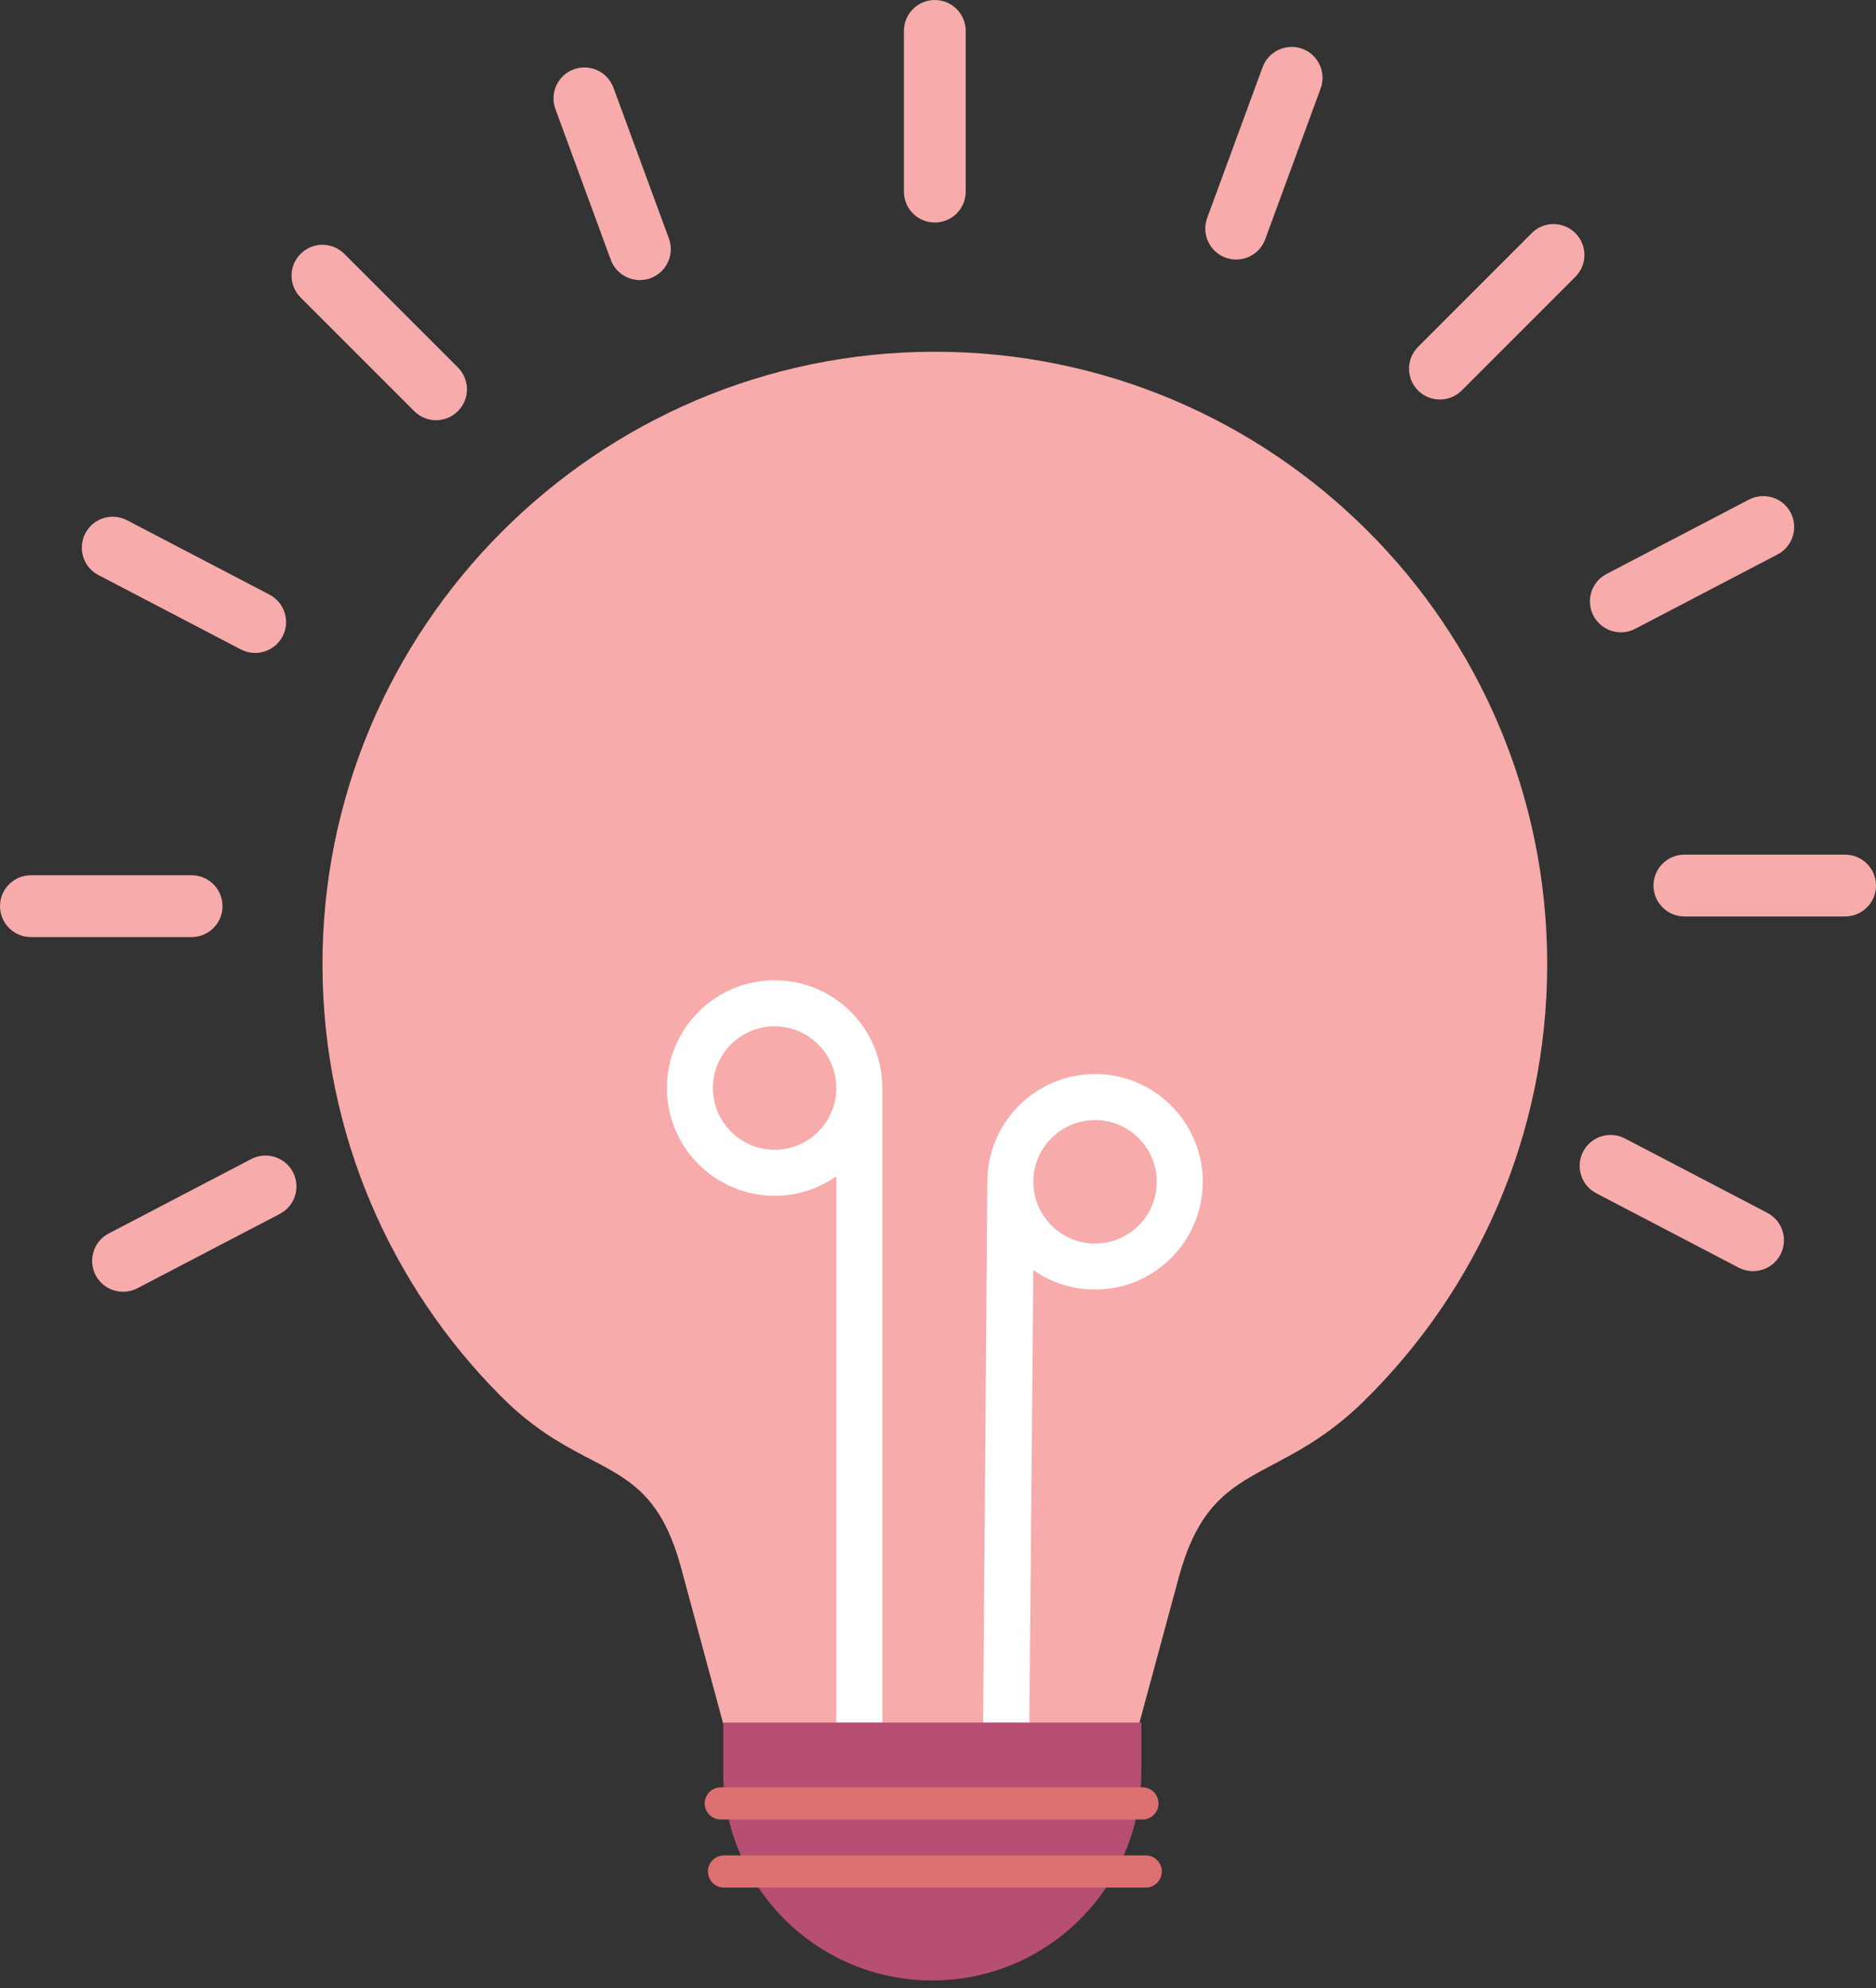 <svg width="67" height="71" viewBox="0 0 67 71" fill="none" xmlns="http://www.w3.org/2000/svg">
<rect x="0" y="0" width="67" height="71" fill="#333333" stroke="none"/>
<path d="M55.257 34.431C55.257 22.354 45.468 12.561 33.387 12.561C21.31 12.561 11.475 22.43 11.517 34.508C11.538 40.505 13.972 45.934 17.9 49.872C20.958 52.94 23.194 51.809 24.326 55.991L26.088 62.514H40.425L42.097 56.336C43.249 52.066 45.565 53.129 48.72 50.026C52.757 46.056 55.257 40.536 55.257 34.431Z" fill="#F7ABAB"/>
<path d="M27.665 35.006C25.544 35.006 23.817 36.734 23.817 38.855C23.817 40.975 25.544 42.703 27.665 42.703C28.483 42.703 29.246 42.445 29.869 42.006V66.262H31.513V38.855C31.513 36.73 29.789 35.006 27.665 35.006ZM27.665 41.059C26.45 41.059 25.461 40.07 25.461 38.855C25.461 37.639 26.45 36.65 27.665 36.65C28.88 36.65 29.869 37.639 29.869 38.855C29.869 40.07 28.88 41.059 27.665 41.059Z" fill="white"/>
<path d="M39.109 38.355C36.988 38.355 35.261 40.082 35.261 42.203L35.076 66.26H36.72L36.905 45.355C37.528 45.794 38.291 46.051 39.109 46.051C41.23 46.051 42.957 44.324 42.957 42.203C42.957 40.082 41.233 38.355 39.109 38.355ZM39.109 44.407C37.894 44.407 36.905 43.419 36.905 42.203C36.905 40.988 37.894 39.999 39.109 39.999C40.325 39.999 41.313 40.988 41.313 42.203C41.313 43.419 40.328 44.407 39.109 44.407Z" fill="white"/>
<path d="M33.296 70.724C29.173 70.724 25.829 67.381 25.829 63.258V61.513H40.762V63.258C40.762 67.381 37.419 70.724 33.296 70.724Z" fill="#B74E74"/>
<path d="M40.801 64.976H25.743C25.426 64.976 25.168 64.719 25.168 64.402C25.168 64.085 25.426 63.827 25.743 63.827H40.801C41.118 63.827 41.376 64.085 41.376 64.402C41.379 64.719 41.121 64.976 40.801 64.976Z" fill="#DD7070"/>
<path d="M40.92 67.408H25.858C25.541 67.408 25.283 67.15 25.283 66.833C25.283 66.516 25.541 66.259 25.858 66.259H40.92C41.237 66.259 41.494 66.516 41.494 66.833C41.491 67.15 41.237 67.408 40.92 67.408Z" fill="#DD7070"/>
<path d="M6.843 33.464H1.104C0.495 33.464 0 32.969 0 32.36C0 31.75 0.495 31.256 1.104 31.256H6.843C7.452 31.256 7.947 31.75 7.947 32.36C7.947 32.969 7.452 33.464 6.843 33.464Z" fill="#F7ABAB"/>
<path d="M8.601 23.192L3.513 20.535C2.973 20.253 2.765 19.588 3.047 19.045C3.329 18.505 3.994 18.296 4.537 18.578L9.625 21.235C10.165 21.517 10.374 22.183 10.092 22.726C9.81 23.262 9.141 23.475 8.601 23.192Z" fill="#F7ABAB"/>
<path d="M8.971 41.391L3.883 44.048C3.343 44.33 3.134 44.999 3.416 45.538C3.699 46.078 4.364 46.287 4.907 46.005L9.995 43.348C10.535 43.066 10.744 42.401 10.462 41.857C10.176 41.318 9.511 41.109 8.971 41.391Z" fill="#F7ABAB"/>
<path d="M14.793 14.682L10.736 10.625C10.305 10.193 10.305 9.493 10.736 9.065C11.168 8.633 11.865 8.633 12.296 9.065L16.354 13.122C16.785 13.554 16.785 14.254 16.354 14.682C15.925 15.114 15.225 15.114 14.793 14.682Z" fill="#F7ABAB"/>
<path d="M21.814 9.28L19.836 3.893C19.627 3.322 19.92 2.685 20.491 2.476C21.062 2.267 21.696 2.559 21.908 3.13L23.89 8.518C24.099 9.089 23.806 9.723 23.235 9.935C22.66 10.144 22.026 9.852 21.814 9.28Z" fill="#F7ABAB"/>
<path d="M60.157 32.728H65.896C66.505 32.728 67 32.233 67 31.624C67 31.015 66.505 30.52 65.896 30.52H60.157C59.547 30.52 59.053 31.015 59.053 31.624C59.056 32.233 59.547 32.728 60.157 32.728Z" fill="#F7ABAB"/>
<path d="M58.398 22.456L63.486 19.799C64.026 19.517 64.235 18.851 63.953 18.308C63.671 17.768 63.005 17.559 62.462 17.841L57.374 20.499C56.834 20.781 56.626 21.446 56.908 21.989C57.193 22.529 57.858 22.738 58.398 22.456Z" fill="#F7ABAB"/>
<path d="M58.032 40.655L63.12 43.312C63.66 43.594 63.869 44.259 63.587 44.803C63.304 45.342 62.636 45.551 62.096 45.269L57.008 42.612C56.468 42.33 56.26 41.661 56.542 41.122C56.824 40.582 57.492 40.373 58.032 40.655Z" fill="#F7ABAB"/>
<path d="M52.206 13.944L56.263 9.886C56.695 9.455 56.695 8.755 56.263 8.326C55.831 7.894 55.135 7.894 54.703 8.326L50.646 12.387C50.214 12.819 50.214 13.515 50.646 13.947C51.074 14.375 51.774 14.375 52.206 13.944Z" fill="#F7ABAB"/>
<path d="M45.185 8.547L47.166 3.159C47.375 2.588 47.083 1.954 46.512 1.742C45.941 1.533 45.307 1.825 45.094 2.396L43.113 7.784C42.904 8.355 43.196 8.989 43.767 9.201C44.342 9.41 44.976 9.118 45.185 8.547Z" fill="#F7ABAB"/>
<path d="M32.283 6.843V1.104C32.283 0.494 32.777 0 33.386 0C33.996 0 34.49 0.494 34.49 1.104V6.843C34.49 7.452 33.996 7.947 33.386 7.947C32.777 7.947 32.283 7.452 32.283 6.843Z" fill="#F7ABAB"/>
</svg>
